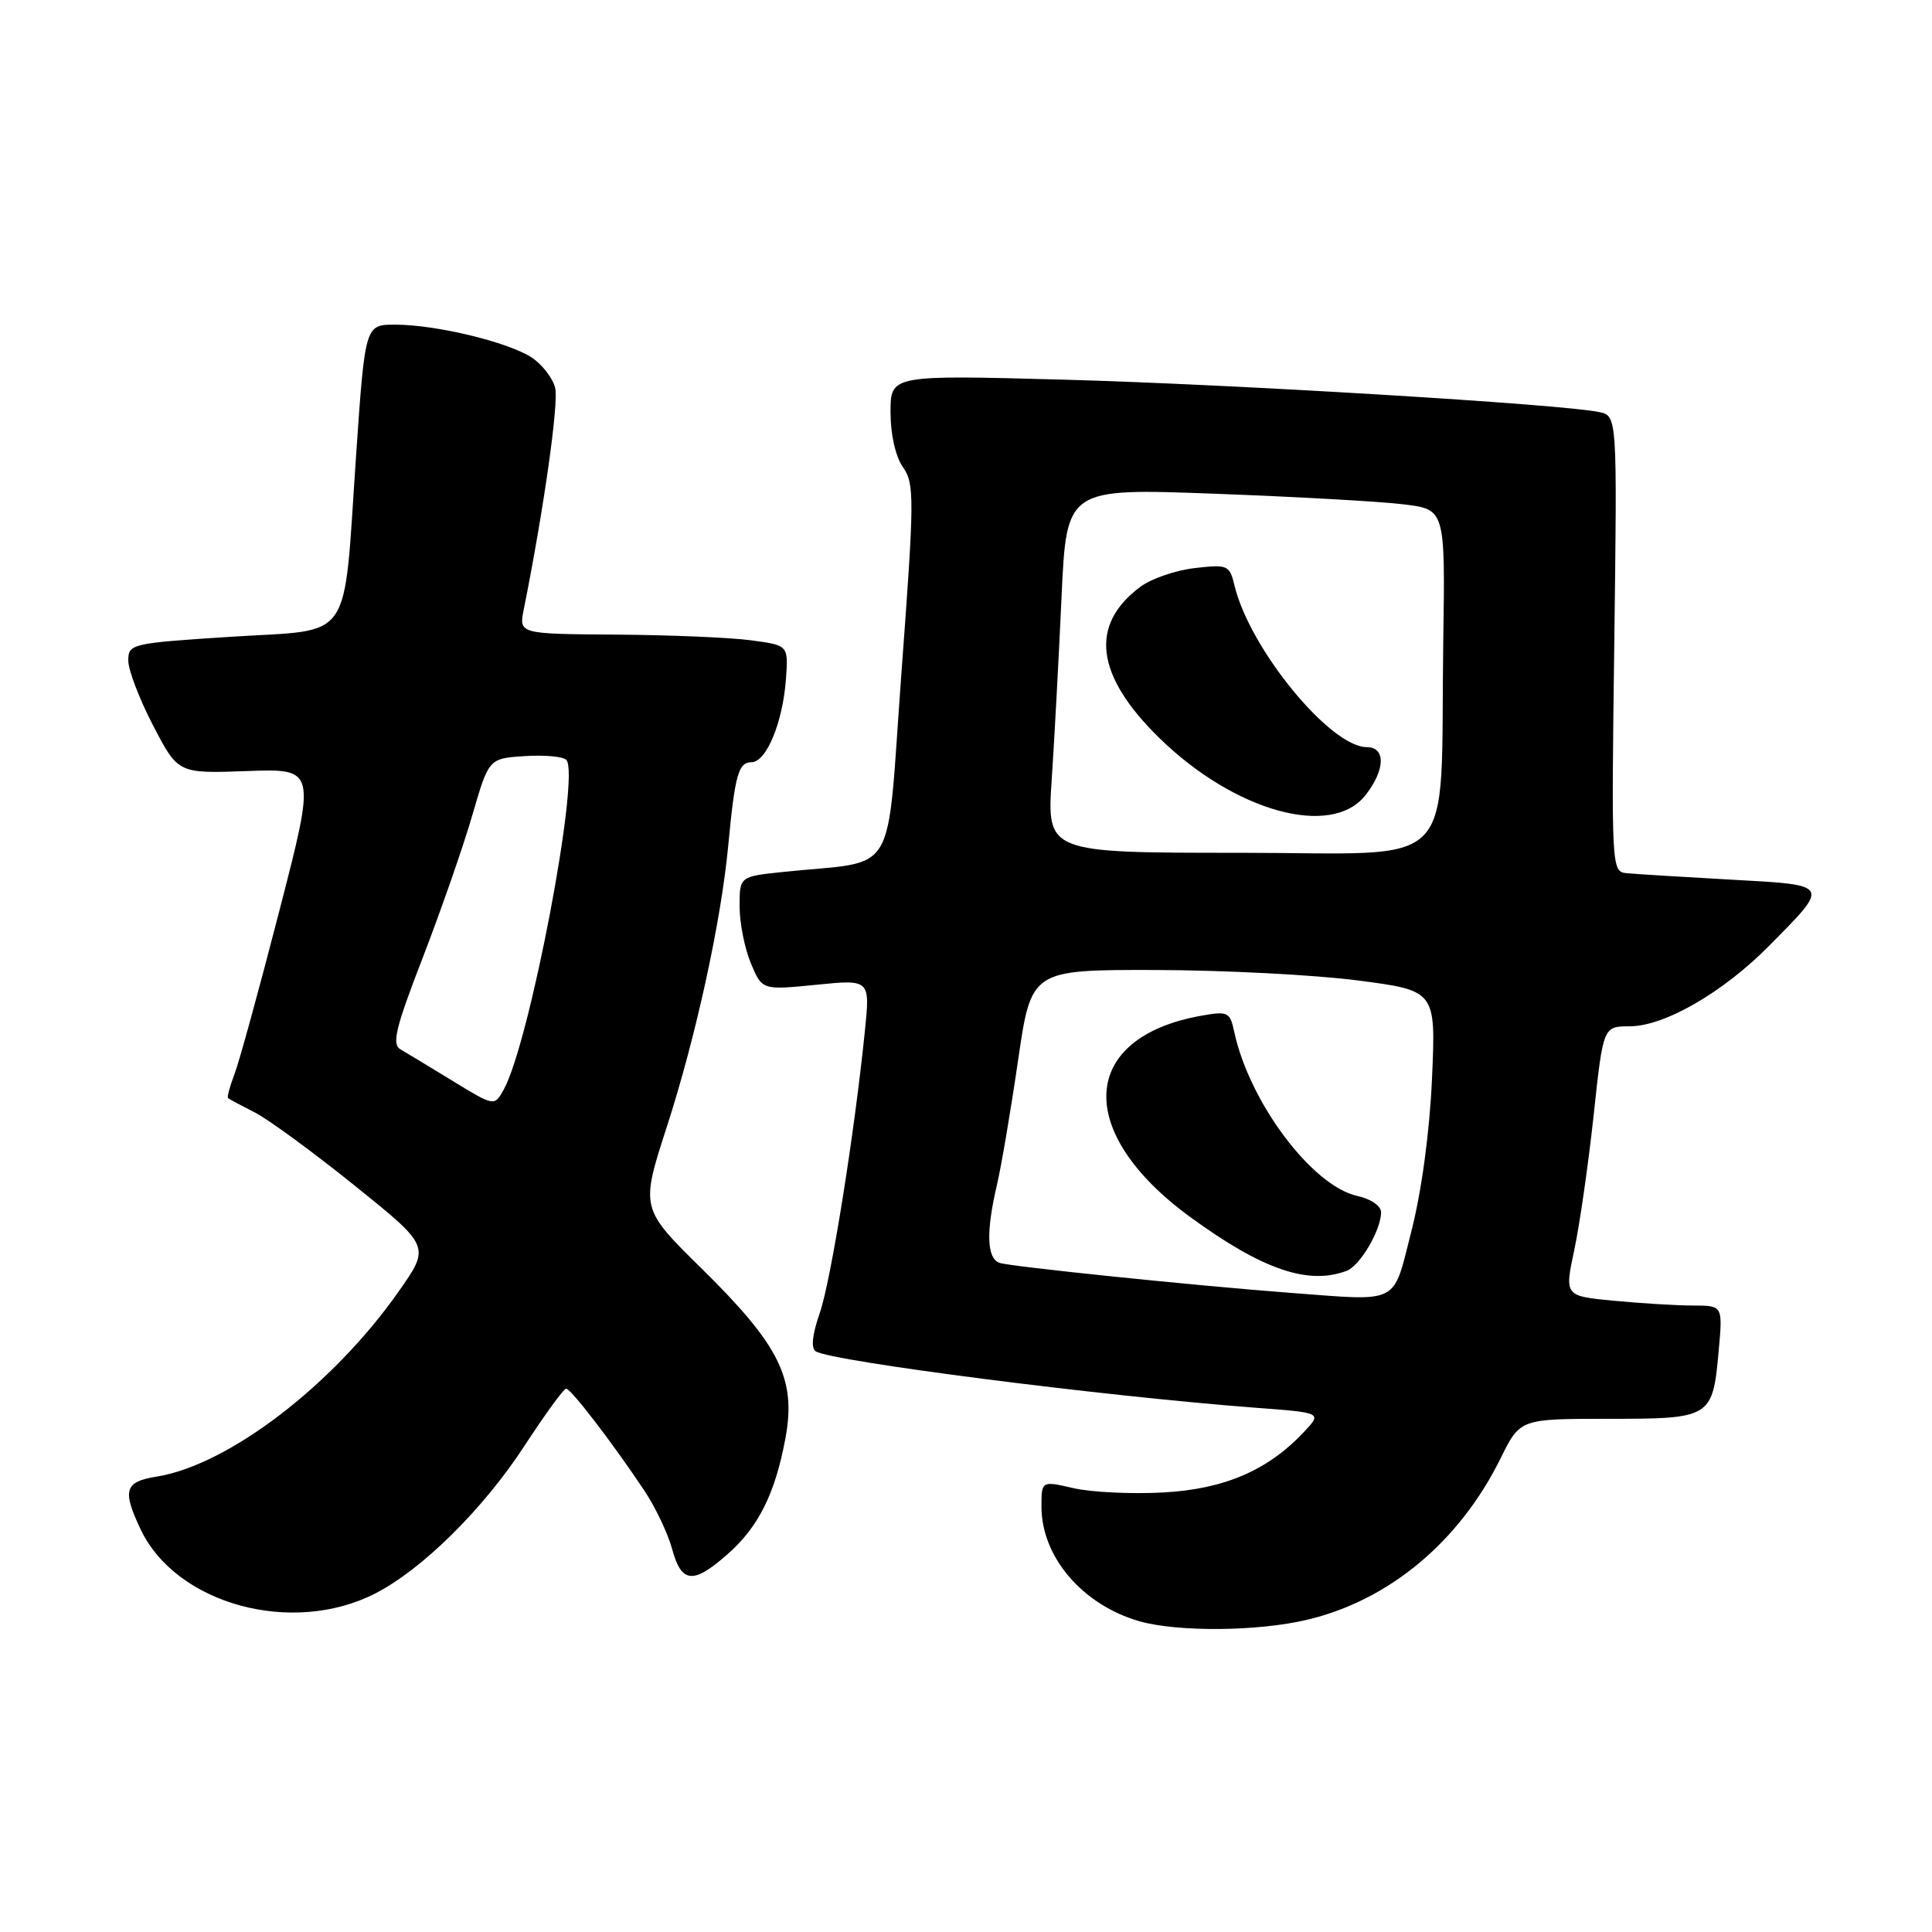 <?xml version="1.0" encoding="UTF-8" standalone="no"?>
<!DOCTYPE svg PUBLIC "-//W3C//DTD SVG 1.1//EN" "http://www.w3.org/Graphics/SVG/1.1/DTD/svg11.dtd" >
<svg xmlns="http://www.w3.org/2000/svg" xmlns:xlink="http://www.w3.org/1999/xlink" version="1.1" viewBox="0 0 256 256">
 <g >
 <path fill="currentColor"
d=" M 173.15 214.64 C 184.04 212.08 193.37 204.30 198.83 193.25 C 201.42 188.00 201.42 188.00 213.09 188.00 C 226.73 188.00 226.93 187.88 227.73 179.04 C 228.28 173.00 228.28 173.00 224.39 172.99 C 222.25 172.99 217.53 172.71 213.90 172.36 C 207.30 171.74 207.30 171.74 208.60 165.62 C 209.32 162.25 210.47 154.21 211.17 147.75 C 212.43 136.00 212.43 136.00 215.96 135.99 C 220.56 135.98 228.33 131.49 234.41 125.33 C 242.55 117.09 242.67 117.29 229.23 116.55 C 222.78 116.19 216.60 115.81 215.50 115.70 C 213.54 115.50 213.51 114.91 213.90 85.31 C 214.29 55.11 214.29 55.11 211.90 54.60 C 207.01 53.56 163.37 50.92 141.06 50.31 C 118.00 49.68 118.00 49.68 118.00 54.62 C 118.00 57.59 118.66 60.49 119.65 61.91 C 121.18 64.10 121.17 66.00 119.45 89.10 C 117.38 117.05 119.25 113.90 103.75 115.54 C 98.00 116.14 98.00 116.14 98.00 120.10 C 98.00 122.28 98.67 125.67 99.49 127.63 C 100.98 131.20 100.98 131.20 108.14 130.49 C 115.30 129.77 115.30 129.77 114.60 136.63 C 113.21 150.30 110.12 169.64 108.62 173.99 C 107.62 176.87 107.44 178.65 108.09 179.06 C 110.26 180.40 146.13 185.00 166.33 186.53 C 175.17 187.19 175.17 187.19 172.83 189.69 C 168.04 194.82 162.25 197.32 154.12 197.76 C 149.93 197.99 144.59 197.73 142.25 197.19 C 138.00 196.21 138.00 196.21 138.00 199.66 C 138.00 206.31 143.46 212.68 151.00 214.83 C 156.06 216.26 166.62 216.18 173.15 214.64 Z  M 49.69 211.16 C 55.93 207.97 63.99 200.01 69.47 191.62 C 72.20 187.43 74.70 184.00 75.01 184.00 C 75.65 184.00 81.18 191.21 85.37 197.50 C 86.84 199.70 88.50 203.19 89.06 205.25 C 90.29 209.80 91.84 209.95 96.35 205.99 C 100.50 202.36 102.71 197.92 104.08 190.55 C 105.52 182.73 103.32 178.28 93.03 168.15 C 84.86 160.11 84.86 160.11 88.37 149.27 C 92.22 137.36 95.55 122.10 96.50 112.00 C 97.38 102.67 97.85 101.00 99.57 101.00 C 101.54 101.00 103.72 95.75 104.14 90.00 C 104.47 85.50 104.47 85.50 99.48 84.84 C 96.74 84.47 88.71 84.14 81.62 84.09 C 68.75 84.00 68.75 84.00 69.40 80.75 C 72.05 67.54 74.06 53.36 73.56 51.39 C 73.24 50.09 71.83 48.28 70.45 47.37 C 67.32 45.33 57.86 43.04 52.44 43.02 C 48.38 43.00 48.38 43.00 47.19 60.25 C 45.45 85.61 47.00 83.33 30.68 84.37 C 17.35 85.23 17.00 85.31 17.00 87.54 C 17.00 88.80 18.49 92.68 20.30 96.16 C 23.60 102.50 23.60 102.50 32.74 102.17 C 41.88 101.84 41.88 101.84 37.02 120.67 C 34.35 131.03 31.67 140.80 31.05 142.39 C 30.44 143.98 30.07 145.38 30.22 145.51 C 30.37 145.64 31.96 146.49 33.75 147.40 C 35.53 148.30 41.50 152.67 47.00 157.10 C 57.02 165.16 57.02 165.16 52.83 171.12 C 44.12 183.54 30.27 194.13 20.75 195.66 C 16.51 196.33 16.17 197.46 18.64 202.66 C 23.35 212.57 38.69 216.77 49.69 211.16 Z  M 171.00 171.31 C 158.61 170.38 133.66 167.81 132.42 167.33 C 130.75 166.69 130.64 163.23 132.10 157.00 C 132.68 154.53 133.94 147.10 134.90 140.50 C 136.65 128.50 136.65 128.50 153.08 128.53 C 162.11 128.55 174.17 129.17 179.88 129.91 C 190.26 131.26 190.26 131.26 189.75 142.88 C 189.43 150.02 188.37 157.87 186.99 163.25 C 184.51 172.97 185.61 172.41 171.00 171.31 Z  M 178.46 168.38 C 180.23 167.70 183.00 162.97 183.00 160.63 C 183.00 159.79 181.64 158.86 179.85 158.47 C 173.86 157.15 165.53 146.04 163.54 136.71 C 162.98 134.10 162.70 133.96 159.22 134.58 C 143.01 137.45 142.30 150.02 157.72 161.27 C 167.27 168.24 173.37 170.33 178.46 168.38 Z  M 139.36 103.25 C 139.72 97.89 140.30 87.02 140.66 79.10 C 141.32 64.69 141.32 64.69 160.91 65.42 C 171.68 65.82 182.97 66.45 186.00 66.83 C 191.50 67.50 191.50 67.50 191.24 85.00 C 190.79 116.12 193.79 113.00 164.28 113.00 C 138.71 113.00 138.71 113.00 139.36 103.25 Z  M 180.93 105.37 C 183.56 102.02 183.64 99.00 181.11 99.00 C 176.27 99.00 165.61 86.00 163.59 77.63 C 162.93 74.88 162.70 74.77 158.34 75.27 C 155.83 75.55 152.59 76.66 151.14 77.73 C 144.30 82.78 145.15 89.53 153.65 97.82 C 163.63 107.55 176.42 111.09 180.93 105.37 Z  M 60.00 143.24 C 56.98 141.39 53.86 139.51 53.07 139.05 C 51.89 138.36 52.40 136.24 56.03 126.86 C 58.44 120.61 61.40 112.12 62.59 108.00 C 64.77 100.50 64.77 100.50 69.52 100.19 C 72.14 100.02 74.62 100.24 75.04 100.69 C 76.93 102.69 70.17 138.25 66.73 144.41 C 65.50 146.60 65.50 146.60 60.00 143.24 Z "/>
</g>
</svg>
